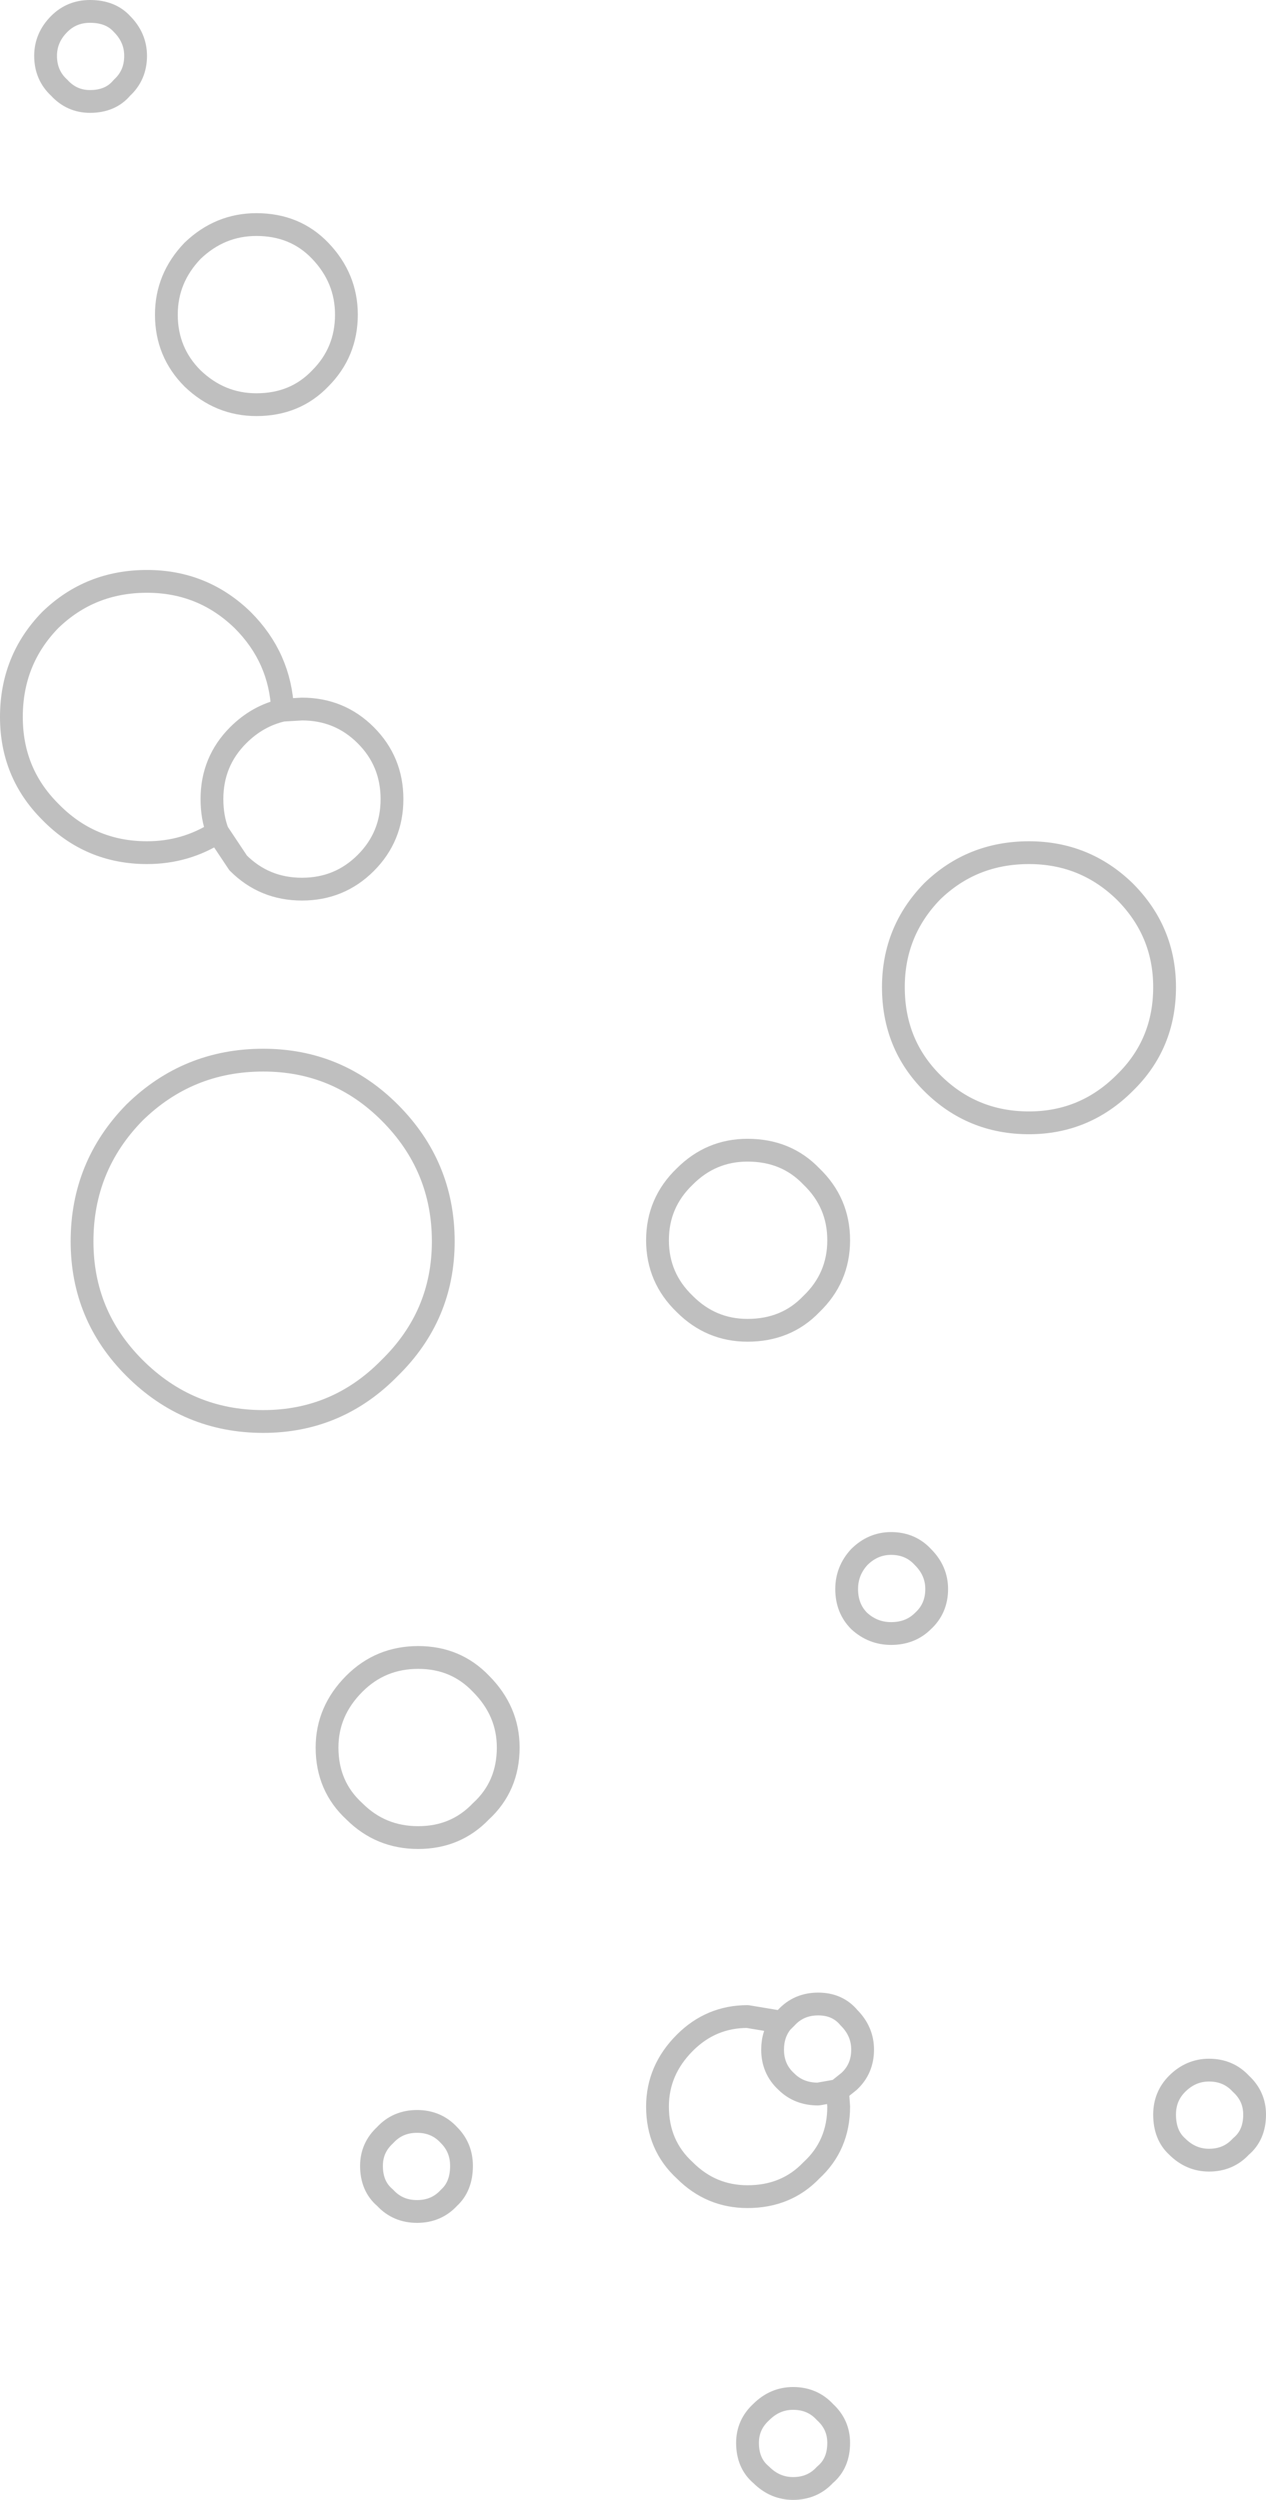 <?xml version="1.0" encoding="UTF-8" standalone="no"?>
<svg xmlns:xlink="http://www.w3.org/1999/xlink" height="109.65px" width="55.55px" xmlns="http://www.w3.org/2000/svg">
  <g transform="matrix(1.0, 0.0, 0.0, 1.0, -297.25, -284.05)">
    <path d="M338.15 331.55 Q336.45 329.85 336.45 327.35 336.45 324.9 338.15 323.15 339.9 321.45 342.4 321.45 344.85 321.45 346.6 323.15 348.35 324.9 348.35 327.35 348.35 329.85 346.6 331.55 344.85 333.3 342.4 333.3 339.9 333.3 338.15 331.55 M326.1 338.45 Q326.1 336.8 327.3 335.65 328.45 334.5 330.05 334.5 331.75 334.5 332.85 335.65 334.05 336.8 334.05 338.45 334.05 340.1 332.85 341.25 331.75 342.4 330.05 342.4 328.45 342.4 327.3 341.25 326.1 340.1 326.1 338.45 M334.4 353.75 Q334.4 352.95 334.95 352.35 335.55 351.75 336.35 351.75 337.2 351.75 337.75 352.35 338.35 352.95 338.35 353.75 338.35 354.6 337.75 355.15 337.2 355.7 336.35 355.7 335.55 355.7 334.95 355.15 334.4 354.6 334.4 353.75 M335.1 373.95 Q335.1 373.15 334.5 372.55 334.0 371.95 333.15 371.95 332.3 371.95 331.75 372.55 L331.55 372.75 Q331.15 373.25 331.15 373.95 331.15 374.8 331.75 375.35 332.3 375.9 333.15 375.9 L334.0 375.75 334.5 375.35 Q335.1 374.8 335.1 373.95 M331.55 372.75 L330.05 372.5 Q328.45 372.5 327.3 373.65 326.1 374.85 326.1 376.45 326.1 378.15 327.3 379.25 328.45 380.4 330.05 380.4 331.75 380.4 332.85 379.25 334.05 378.15 334.05 376.45 L334.0 375.75 M332.05 389.25 Q332.9 389.25 333.45 389.85 334.05 390.4 334.05 391.2 334.05 392.1 333.45 392.6 332.9 393.2 332.05 393.2 331.25 393.2 330.65 392.6 330.05 392.1 330.05 391.2 330.05 390.4 330.65 389.85 331.25 389.25 332.05 389.25 M351.7 375.45 Q352.3 376.0 352.3 376.8 352.3 377.7 351.7 378.2 351.15 378.8 350.3 378.8 349.5 378.8 348.9 378.2 348.35 377.7 348.35 376.8 348.35 376.0 348.9 375.45 349.5 374.85 350.3 374.85 351.15 374.85 351.7 375.45 M299.85 287.9 Q299.25 287.35 299.25 286.5 299.25 285.7 299.85 285.1 300.4 284.55 301.2 284.55 302.1 284.55 302.6 285.1 303.2 285.7 303.2 286.5 303.2 287.35 302.6 287.9 302.1 288.5 301.2 288.5 300.4 288.5 299.85 287.9 M308.5 293.9 Q310.2 293.9 311.3 295.05 312.45 296.25 312.45 297.85 312.45 299.5 311.3 300.65 310.2 301.8 308.5 301.8 306.9 301.8 305.7 300.65 304.55 299.5 304.55 297.85 304.55 296.25 305.7 295.05 306.9 293.9 308.5 293.9 M313.3 316.3 Q314.45 317.45 314.45 319.1 314.45 320.75 313.3 321.9 312.15 323.05 310.5 323.05 308.85 323.05 307.7 321.9 L306.8 320.55 Q305.4 321.45 303.7 321.45 301.2 321.45 299.45 319.65 297.75 317.95 297.75 315.5 297.75 313.0 299.45 311.25 301.2 309.55 303.7 309.55 306.15 309.55 307.9 311.25 309.55 312.9 309.65 315.2 L310.5 315.15 Q312.15 315.15 313.3 316.3 M306.8 320.55 Q306.55 319.9 306.55 319.1 306.55 317.45 307.7 316.3 308.55 315.45 309.65 315.2 M300.85 338.5 Q300.85 335.2 303.15 332.85 305.5 330.55 308.8 330.55 312.05 330.55 314.35 332.85 316.7 335.2 316.7 338.5 316.7 341.75 314.35 344.05 312.05 346.4 308.8 346.4 305.5 346.4 303.15 344.05 300.85 341.75 300.85 338.5 M319.55 360.7 Q319.55 362.4 318.35 363.5 317.25 364.65 315.6 364.65 313.95 364.65 312.8 363.5 311.6 362.4 311.6 360.7 311.6 359.1 312.8 357.9 313.95 356.75 315.6 356.75 317.25 356.75 318.35 357.9 319.55 359.1 319.55 360.7 M313.55 379.05 Q313.55 378.25 314.15 377.7 314.7 377.1 315.55 377.1 316.4 377.1 316.95 377.7 317.5 378.25 317.5 379.05 317.5 379.95 316.95 380.45 316.4 381.05 315.55 381.05 314.7 381.05 314.15 380.45 313.55 379.95 313.55 379.05" fill="none" stroke="#000000" stroke-linecap="round" stroke-linejoin="round" stroke-opacity="0.251" stroke-width="1.0"/>
  </g>
</svg>
